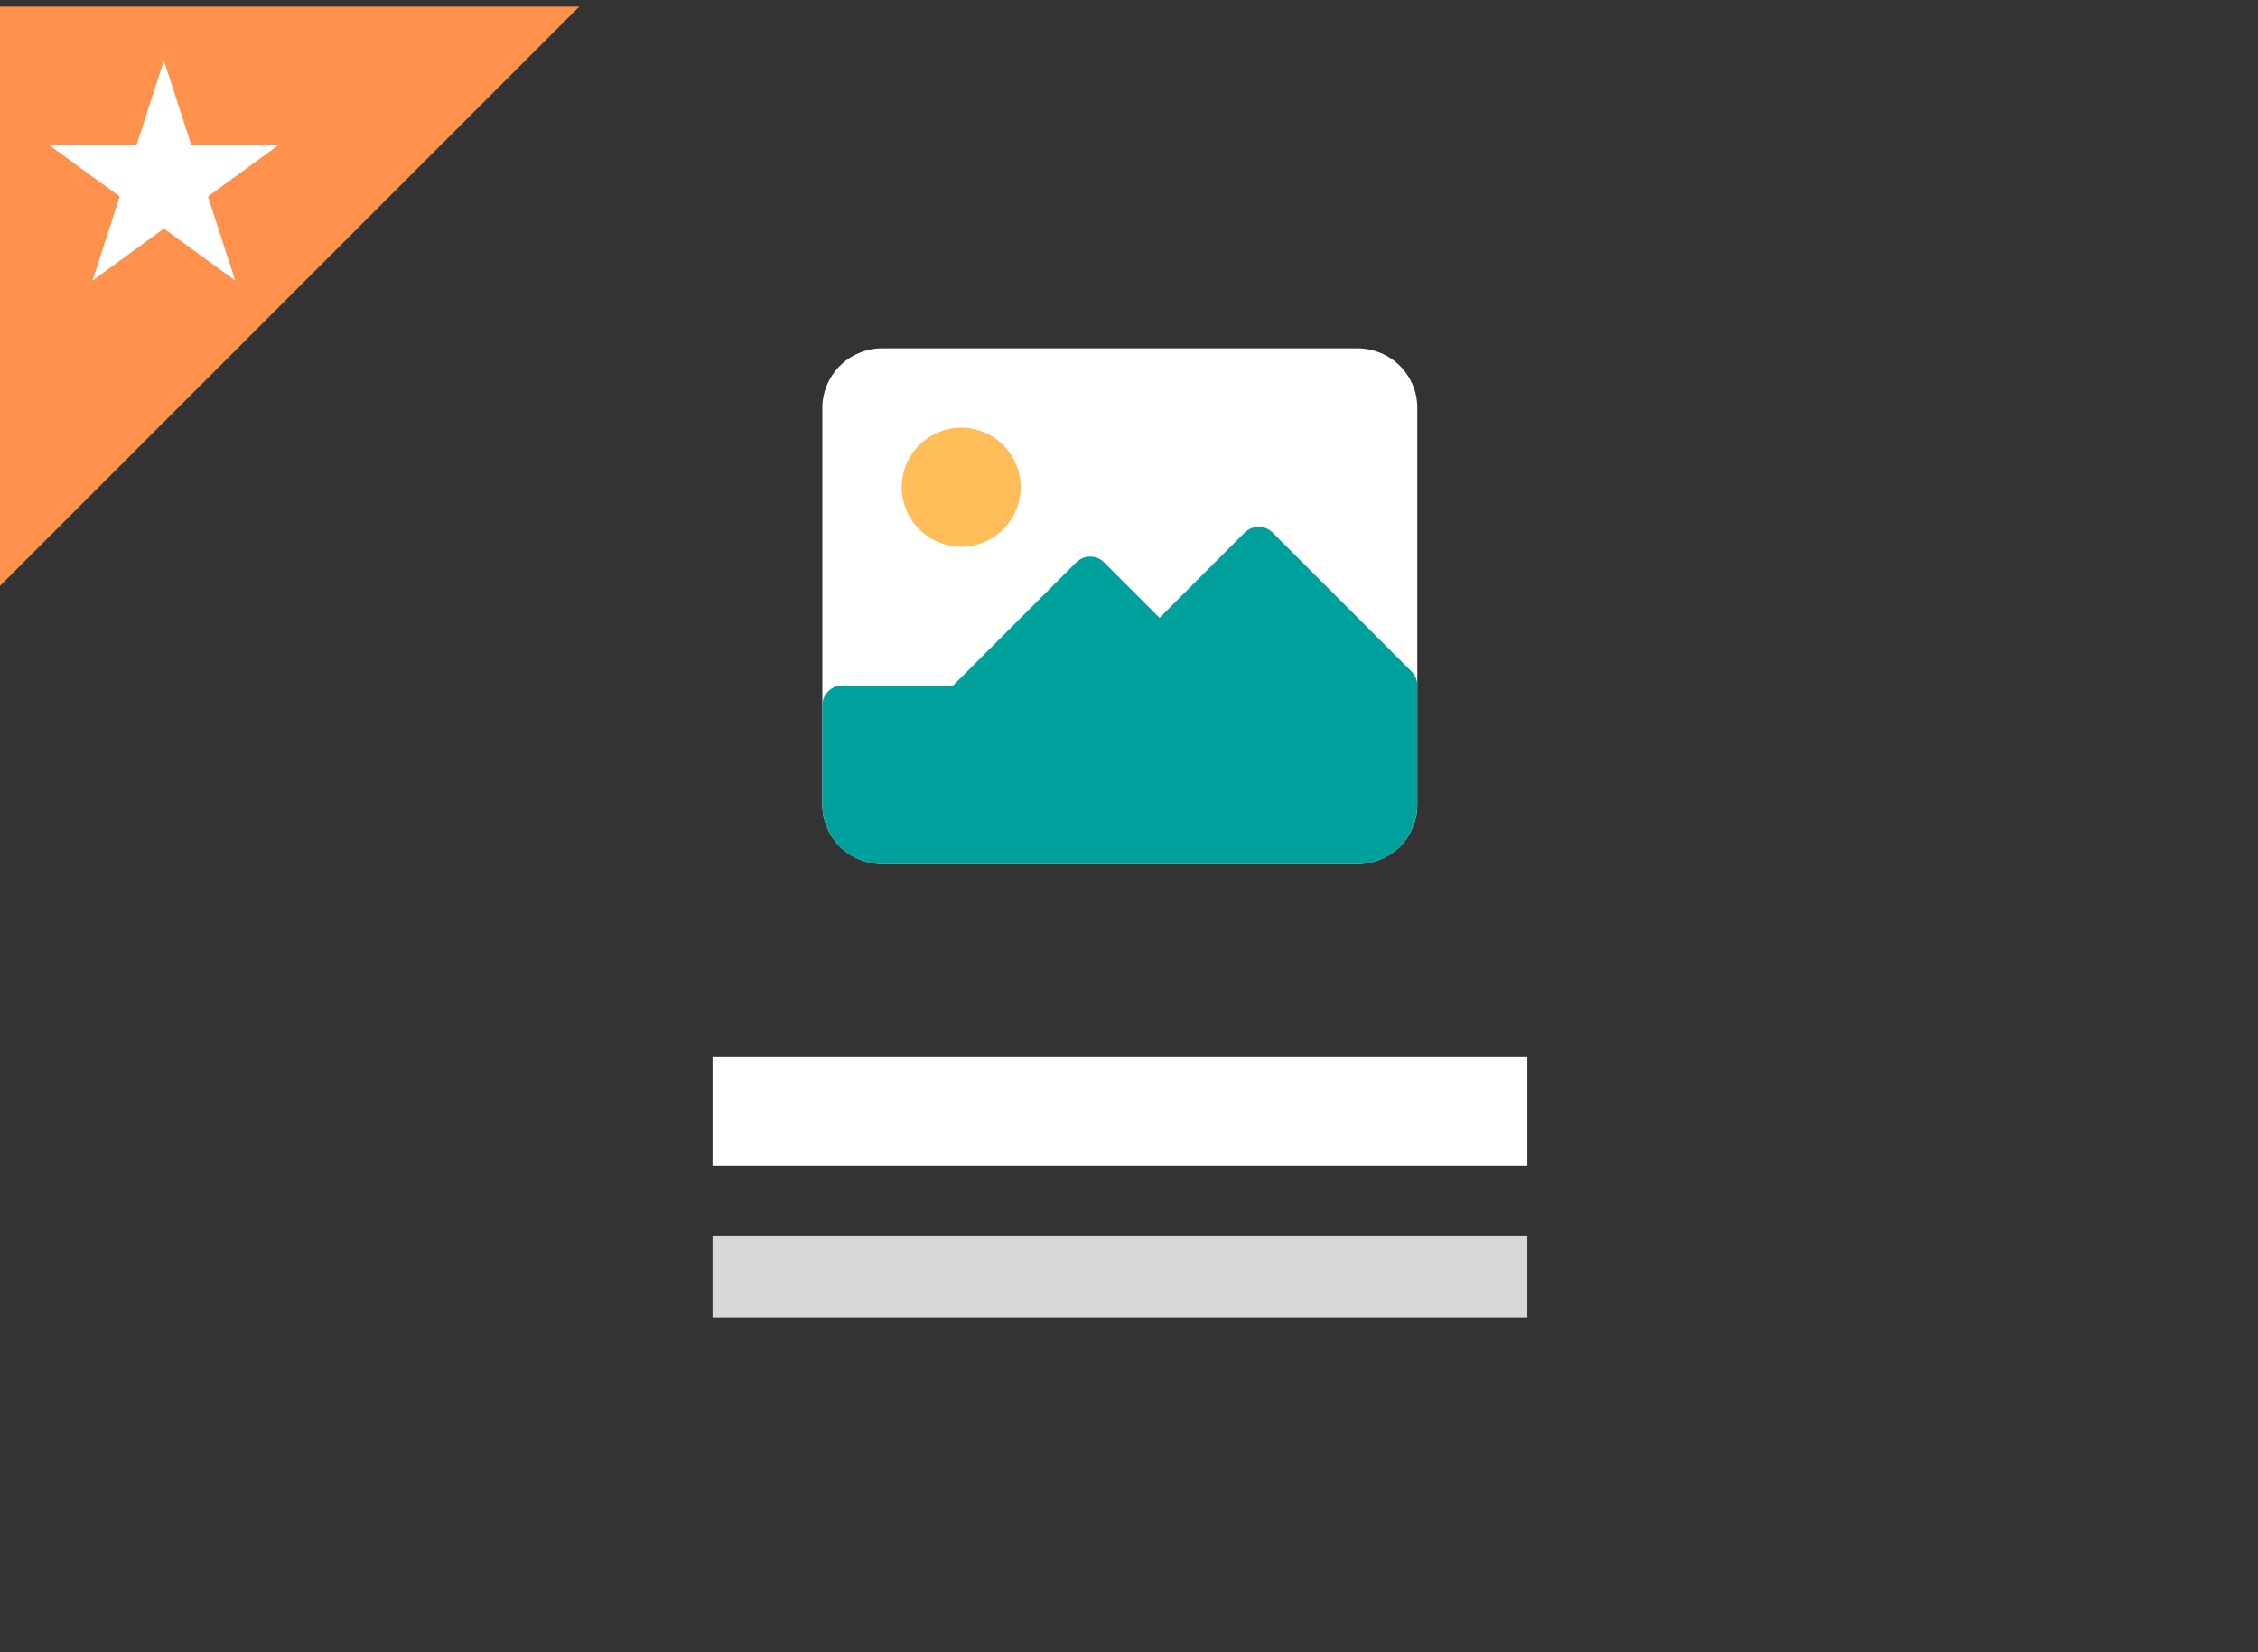 <svg xmlns="http://www.w3.org/2000/svg" xmlns:xlink="http://www.w3.org/1999/xlink" width="82" zoomAndPan="magnify" viewBox="0 0 61.5 45" height="60" preserveAspectRatio="xMidYMid meet" version="1.0"><rect x="0" y="0" width="61.5" height="45" fill="#333333" stroke="none"/><defs><clipPath id="8b416b0b4a"><path d="M 0 0.18 L 19 0.18 L 19 19 L 0 19 Z M 0 0.18 " clip-rule="nonzero"/></clipPath><clipPath id="8e190b5c86"><path d="M -20.504 0.5 L 0.074 -20.082 L 18.059 -2.102 L -2.523 18.48 Z M -20.504 0.5 " clip-rule="nonzero"/></clipPath><clipPath id="cf307e7873"><path d="M -10.23 -9.777 L 18.027 -2.07 L -2.523 18.48 Z M -10.23 -9.777 " clip-rule="nonzero"/></clipPath><clipPath id="7a15251a5e"><path d="M 1.32 1.648 L 7.617 1.648 L 7.617 7.641 L 1.32 7.641 Z M 1.32 1.648 " clip-rule="nonzero"/></clipPath><clipPath id="6b53750279"><path d="M 4.465 1.648 L 5.207 3.938 L 7.605 3.938 L 5.664 5.352 L 6.406 7.641 L 4.465 6.227 L 2.52 7.641 L 3.262 5.352 L 1.32 3.938 L 3.723 3.938 Z M 4.465 1.648 " clip-rule="nonzero"/></clipPath><clipPath id="b87df71ed4"><path d="M 22.395 9.488 L 38.762 9.488 L 38.762 23.625 L 22.395 23.625 Z M 22.395 9.488 " clip-rule="nonzero"/></clipPath><clipPath id="867f028649"><path d="M 22.395 14 L 38.762 14 L 38.762 23.625 L 22.395 23.625 Z M 22.395 14 " clip-rule="nonzero"/></clipPath></defs><g clip-path="url(#8b416b0b4a)"><g clip-path="url(#8e190b5c86)"><g clip-path="url(#cf307e7873)"><path fill="#ff914d" d="M -20.504 0.5 L 0.074 -20.082 L 18.059 -2.102 L -2.523 18.48 Z M -20.504 0.5 " fill-opacity="1" fill-rule="nonzero"/></g></g></g><g clip-path="url(#7a15251a5e)"><g clip-path="url(#6b53750279)"><path fill="#ffffff" d="M 1.32 1.648 L 7.617 1.648 L 7.617 7.641 L 1.32 7.641 Z M 1.32 1.648 " fill-opacity="1" fill-rule="nonzero"/></g></g><path stroke-linecap="butt" transform="matrix(0.744, 0, 0, 0.744, 19.407, 33.651)" fill="none" stroke-linejoin="miter" d="M -0.001 1.499 L 29.829 1.499 " stroke="#d8d8d8" stroke-width="3" stroke-opacity="1" stroke-miterlimit="4"/><g clip-path="url(#b87df71ed4)"><path fill="#ffffff" d="M 24.02 9.488 L 36.98 9.488 C 37.195 9.488 37.402 9.531 37.602 9.613 C 37.801 9.695 37.977 9.812 38.129 9.965 C 38.281 10.117 38.398 10.293 38.48 10.488 C 38.562 10.688 38.602 10.895 38.602 11.109 L 38.602 21.91 C 38.602 22.125 38.562 22.332 38.48 22.531 C 38.398 22.73 38.281 22.906 38.129 23.059 C 37.977 23.207 37.801 23.324 37.602 23.406 C 37.402 23.492 37.195 23.531 36.98 23.531 L 24.02 23.531 C 23.805 23.531 23.598 23.492 23.402 23.406 C 23.203 23.324 23.027 23.207 22.875 23.059 C 22.723 22.906 22.605 22.73 22.523 22.531 C 22.441 22.332 22.398 22.125 22.398 21.91 L 22.398 11.109 C 22.398 10.895 22.441 10.688 22.523 10.488 C 22.605 10.293 22.723 10.117 22.875 9.965 C 23.027 9.812 23.203 9.695 23.402 9.613 C 23.598 9.531 23.805 9.488 24.02 9.488 Z M 24.02 9.488 " fill-opacity="1" fill-rule="nonzero"/></g><g clip-path="url(#867f028649)"><path fill="#00a09d" d="M 38.445 18.289 L 34.664 14.508 C 34.559 14.402 34.43 14.352 34.281 14.352 C 34.133 14.352 34.004 14.402 33.898 14.508 L 31.582 16.828 L 30.074 15.32 C 29.969 15.215 29.84 15.16 29.691 15.16 C 29.543 15.16 29.414 15.215 29.309 15.32 L 25.957 18.672 L 22.941 18.672 C 22.793 18.672 22.664 18.723 22.559 18.828 C 22.453 18.934 22.398 19.062 22.398 19.211 L 22.398 21.91 C 22.398 22.125 22.441 22.332 22.523 22.531 C 22.605 22.73 22.723 22.906 22.875 23.059 C 23.027 23.207 23.203 23.324 23.402 23.406 C 23.598 23.492 23.805 23.531 24.02 23.531 L 36.98 23.531 C 37.195 23.531 37.402 23.492 37.602 23.406 C 37.801 23.324 37.977 23.207 38.129 23.059 C 38.281 22.906 38.398 22.73 38.48 22.531 C 38.562 22.332 38.602 22.125 38.602 21.91 L 38.602 18.672 C 38.602 18.523 38.551 18.395 38.445 18.289 Z M 38.445 18.289 " fill-opacity="1" fill-rule="nonzero"/></g><path fill="#ffbd59" d="M 27.801 13.27 C 27.801 13.484 27.762 13.691 27.676 13.891 C 27.594 14.09 27.477 14.262 27.328 14.414 C 27.176 14.566 27 14.684 26.801 14.766 C 26.602 14.848 26.395 14.891 26.18 14.891 C 25.965 14.891 25.758 14.848 25.562 14.766 C 25.363 14.684 25.188 14.566 25.035 14.414 C 24.883 14.262 24.766 14.09 24.684 13.891 C 24.602 13.691 24.559 13.484 24.559 13.27 C 24.559 13.055 24.602 12.848 24.684 12.648 C 24.766 12.453 24.883 12.277 25.035 12.125 C 25.188 11.973 25.363 11.855 25.562 11.773 C 25.758 11.691 25.965 11.648 26.18 11.648 C 26.395 11.648 26.602 11.691 26.801 11.773 C 27 11.855 27.176 11.973 27.328 12.125 C 27.477 12.277 27.594 12.453 27.676 12.648 C 27.762 12.848 27.801 13.055 27.801 13.27 Z M 27.801 13.27 " fill-opacity="1" fill-rule="nonzero"/><path stroke-linecap="butt" transform="matrix(0.744, 0, 0, 0.744, 19.407, 28.778)" fill="none" stroke-linejoin="miter" d="M -0.001 2 L 29.829 2 " stroke="#ffffff" stroke-width="4" stroke-opacity="1" stroke-miterlimit="4"/></svg>